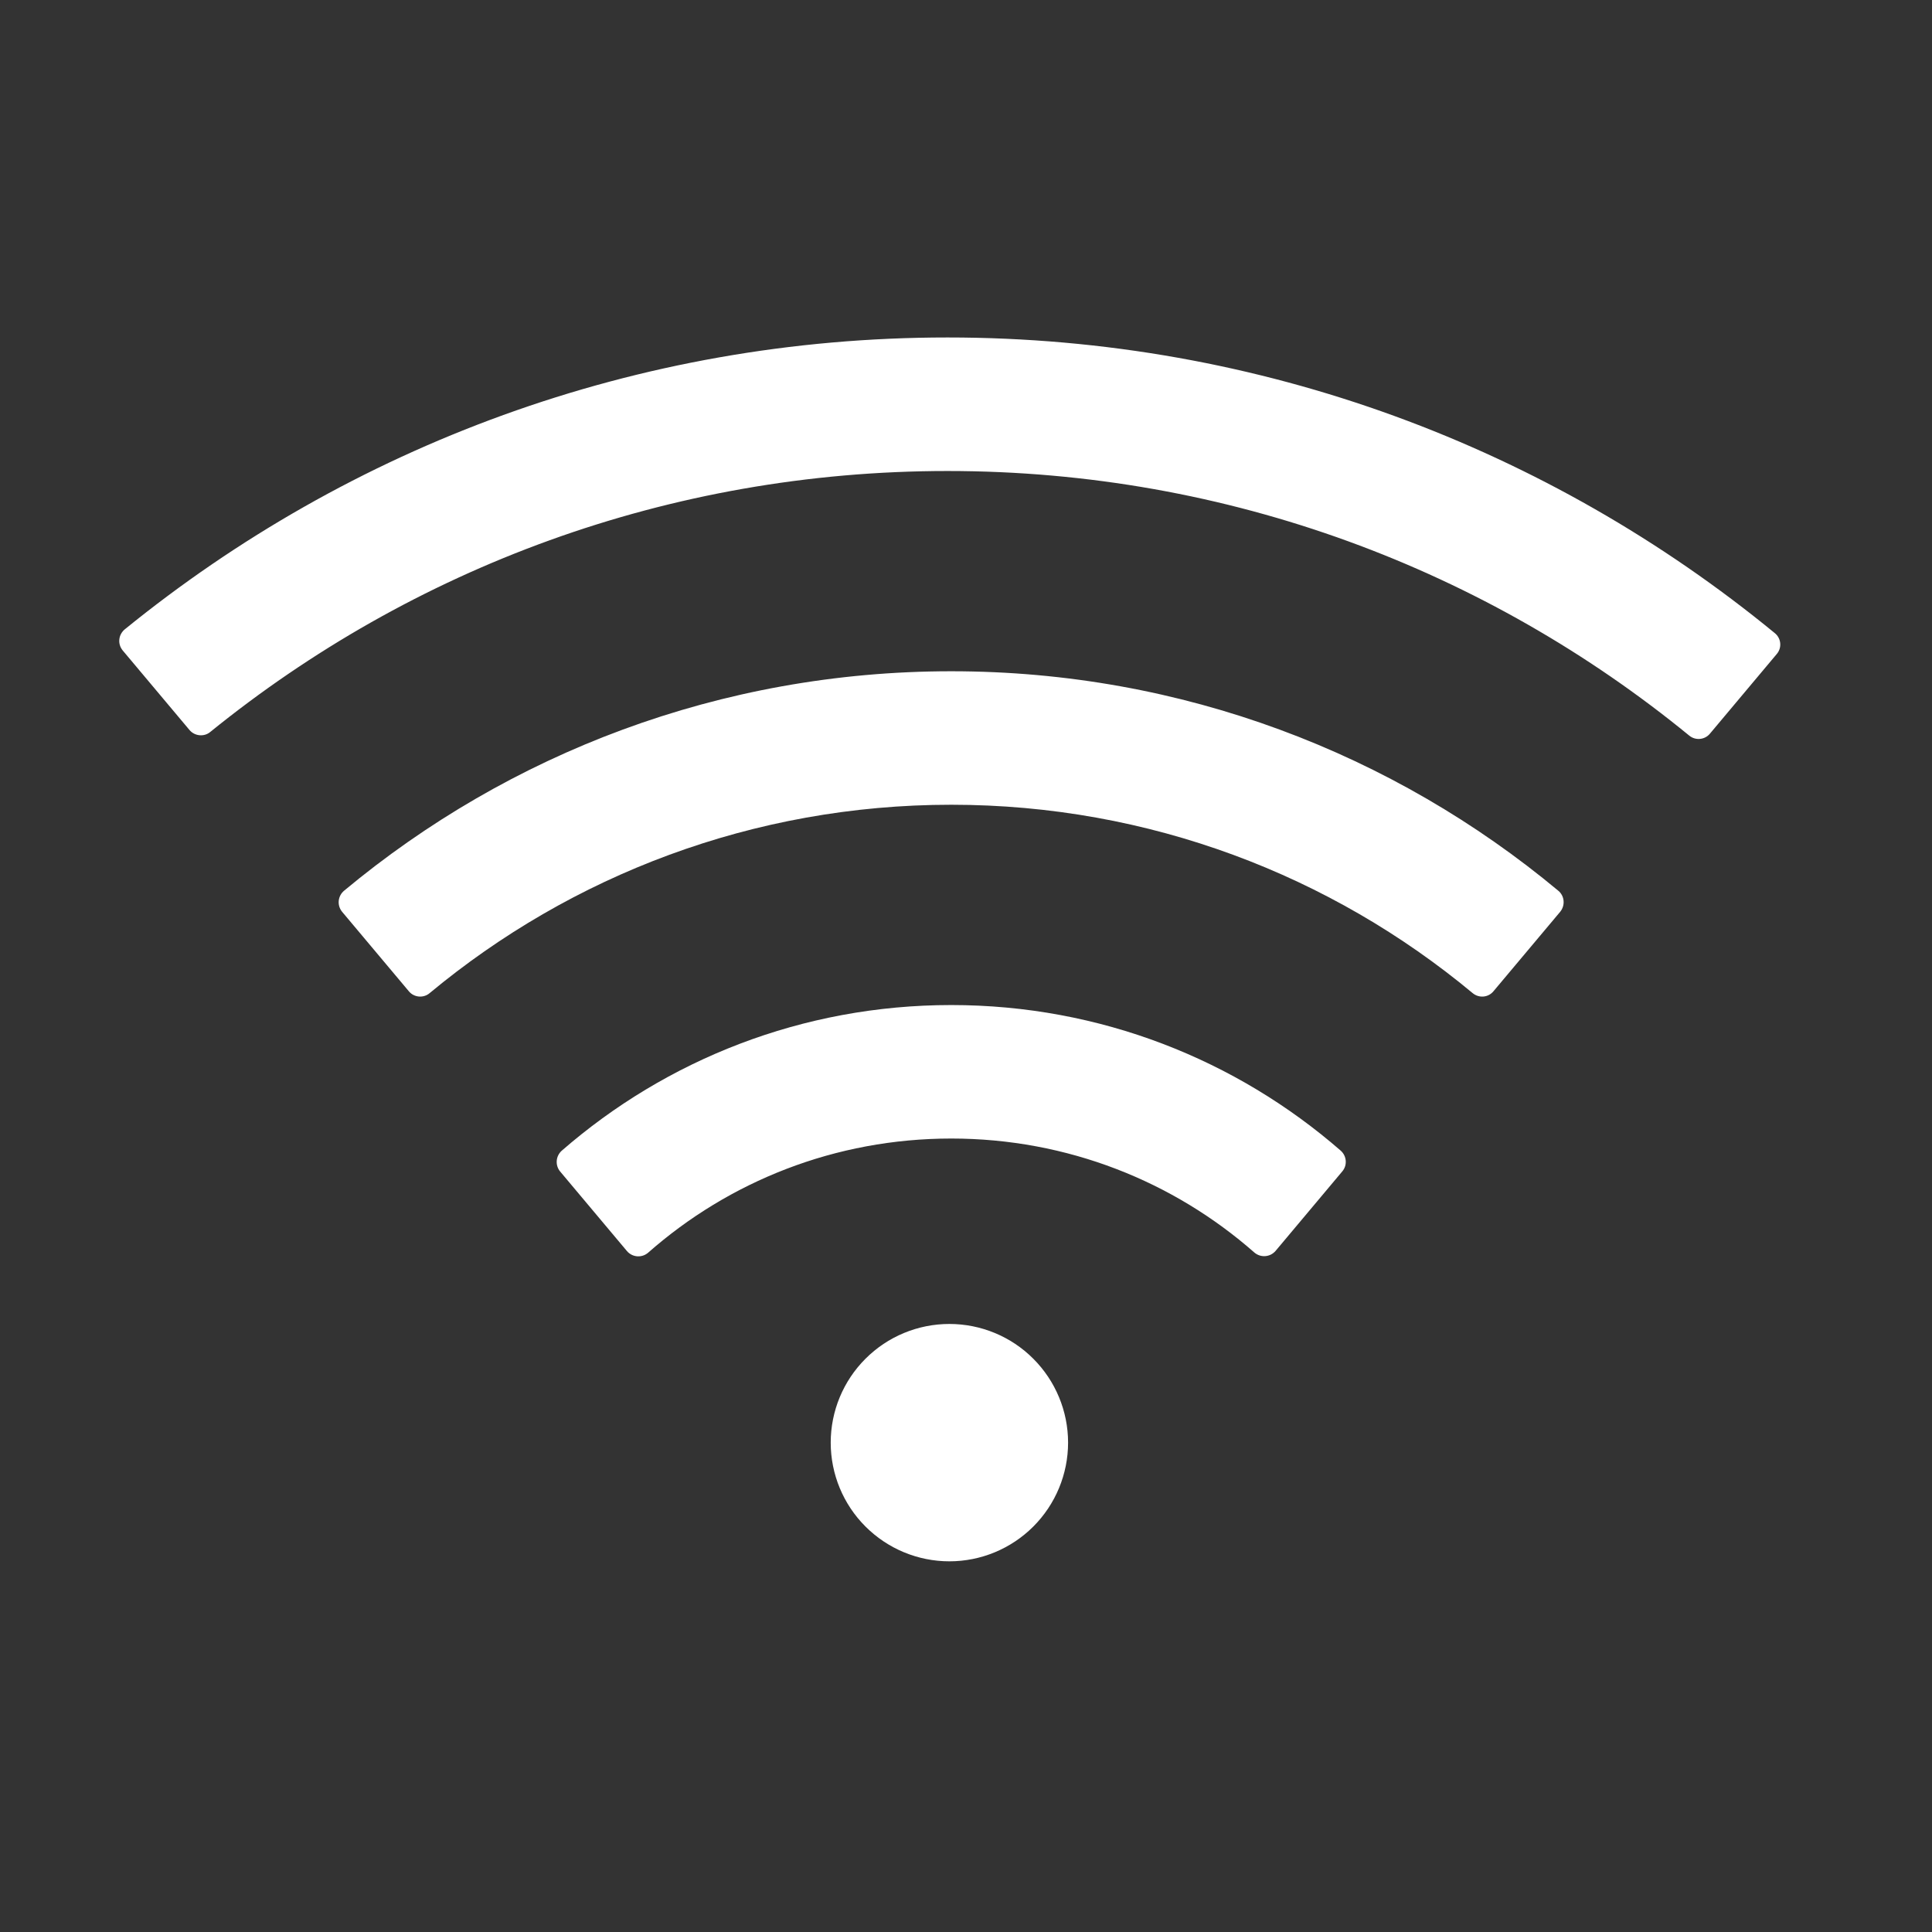 <svg width="43" height="43" viewBox="0 0 43 43" fill="none" xmlns="http://www.w3.org/2000/svg">
<rect x="0" y="0" width="43" height="43" fill="#333333" stroke="none"/>
<path d="M29.838 25.608C27.519 23.59 24.49 22.369 21.172 22.369C17.854 22.369 14.824 23.59 12.501 25.612C12.437 25.67 12.397 25.751 12.391 25.837C12.385 25.923 12.412 26.008 12.468 26.075L13.954 27.845C14.073 27.985 14.284 28.002 14.424 27.882C16.223 26.297 18.584 25.34 21.172 25.34C23.759 25.34 26.12 26.297 27.919 27.878C28.06 27.998 28.27 27.981 28.39 27.841L29.876 26.07C29.991 25.934 29.975 25.728 29.838 25.608ZM34.684 19.826C31.023 16.776 26.314 14.94 21.172 14.94C16.029 14.94 11.32 16.776 7.656 19.826C7.589 19.883 7.547 19.964 7.539 20.051C7.531 20.138 7.558 20.225 7.614 20.293L9.1 22.063C9.216 22.203 9.426 22.22 9.562 22.104C12.711 19.488 16.76 17.911 21.172 17.911C25.584 17.911 29.632 19.488 32.777 22.104C32.917 22.22 33.124 22.203 33.239 22.063L34.725 20.293C34.84 20.152 34.824 19.942 34.684 19.826ZM39.5 14.09C34.49 9.979 28.076 7.511 21.089 7.511C14.148 7.511 7.775 9.946 2.777 14.007C2.743 14.035 2.715 14.069 2.694 14.108C2.673 14.146 2.66 14.189 2.656 14.233C2.651 14.277 2.656 14.321 2.669 14.363C2.682 14.405 2.704 14.444 2.732 14.478L4.218 16.248C4.333 16.384 4.54 16.405 4.676 16.294C9.162 12.658 14.87 10.483 21.089 10.483C27.354 10.483 33.099 12.691 37.597 16.372C37.738 16.488 37.944 16.467 38.059 16.327L39.545 14.556C39.665 14.416 39.644 14.205 39.5 14.09ZM18.489 32.108C18.489 32.809 18.767 33.481 19.263 33.976C19.758 34.471 20.43 34.75 21.13 34.75C21.831 34.75 22.503 34.471 22.998 33.976C23.493 33.481 23.772 32.809 23.772 32.108C23.772 31.408 23.493 30.736 22.998 30.241C22.503 29.745 21.831 29.467 21.13 29.467C20.43 29.467 19.758 29.745 19.263 30.241C18.767 30.736 18.489 31.408 18.489 32.108Z" fill="white"/>
</svg>
